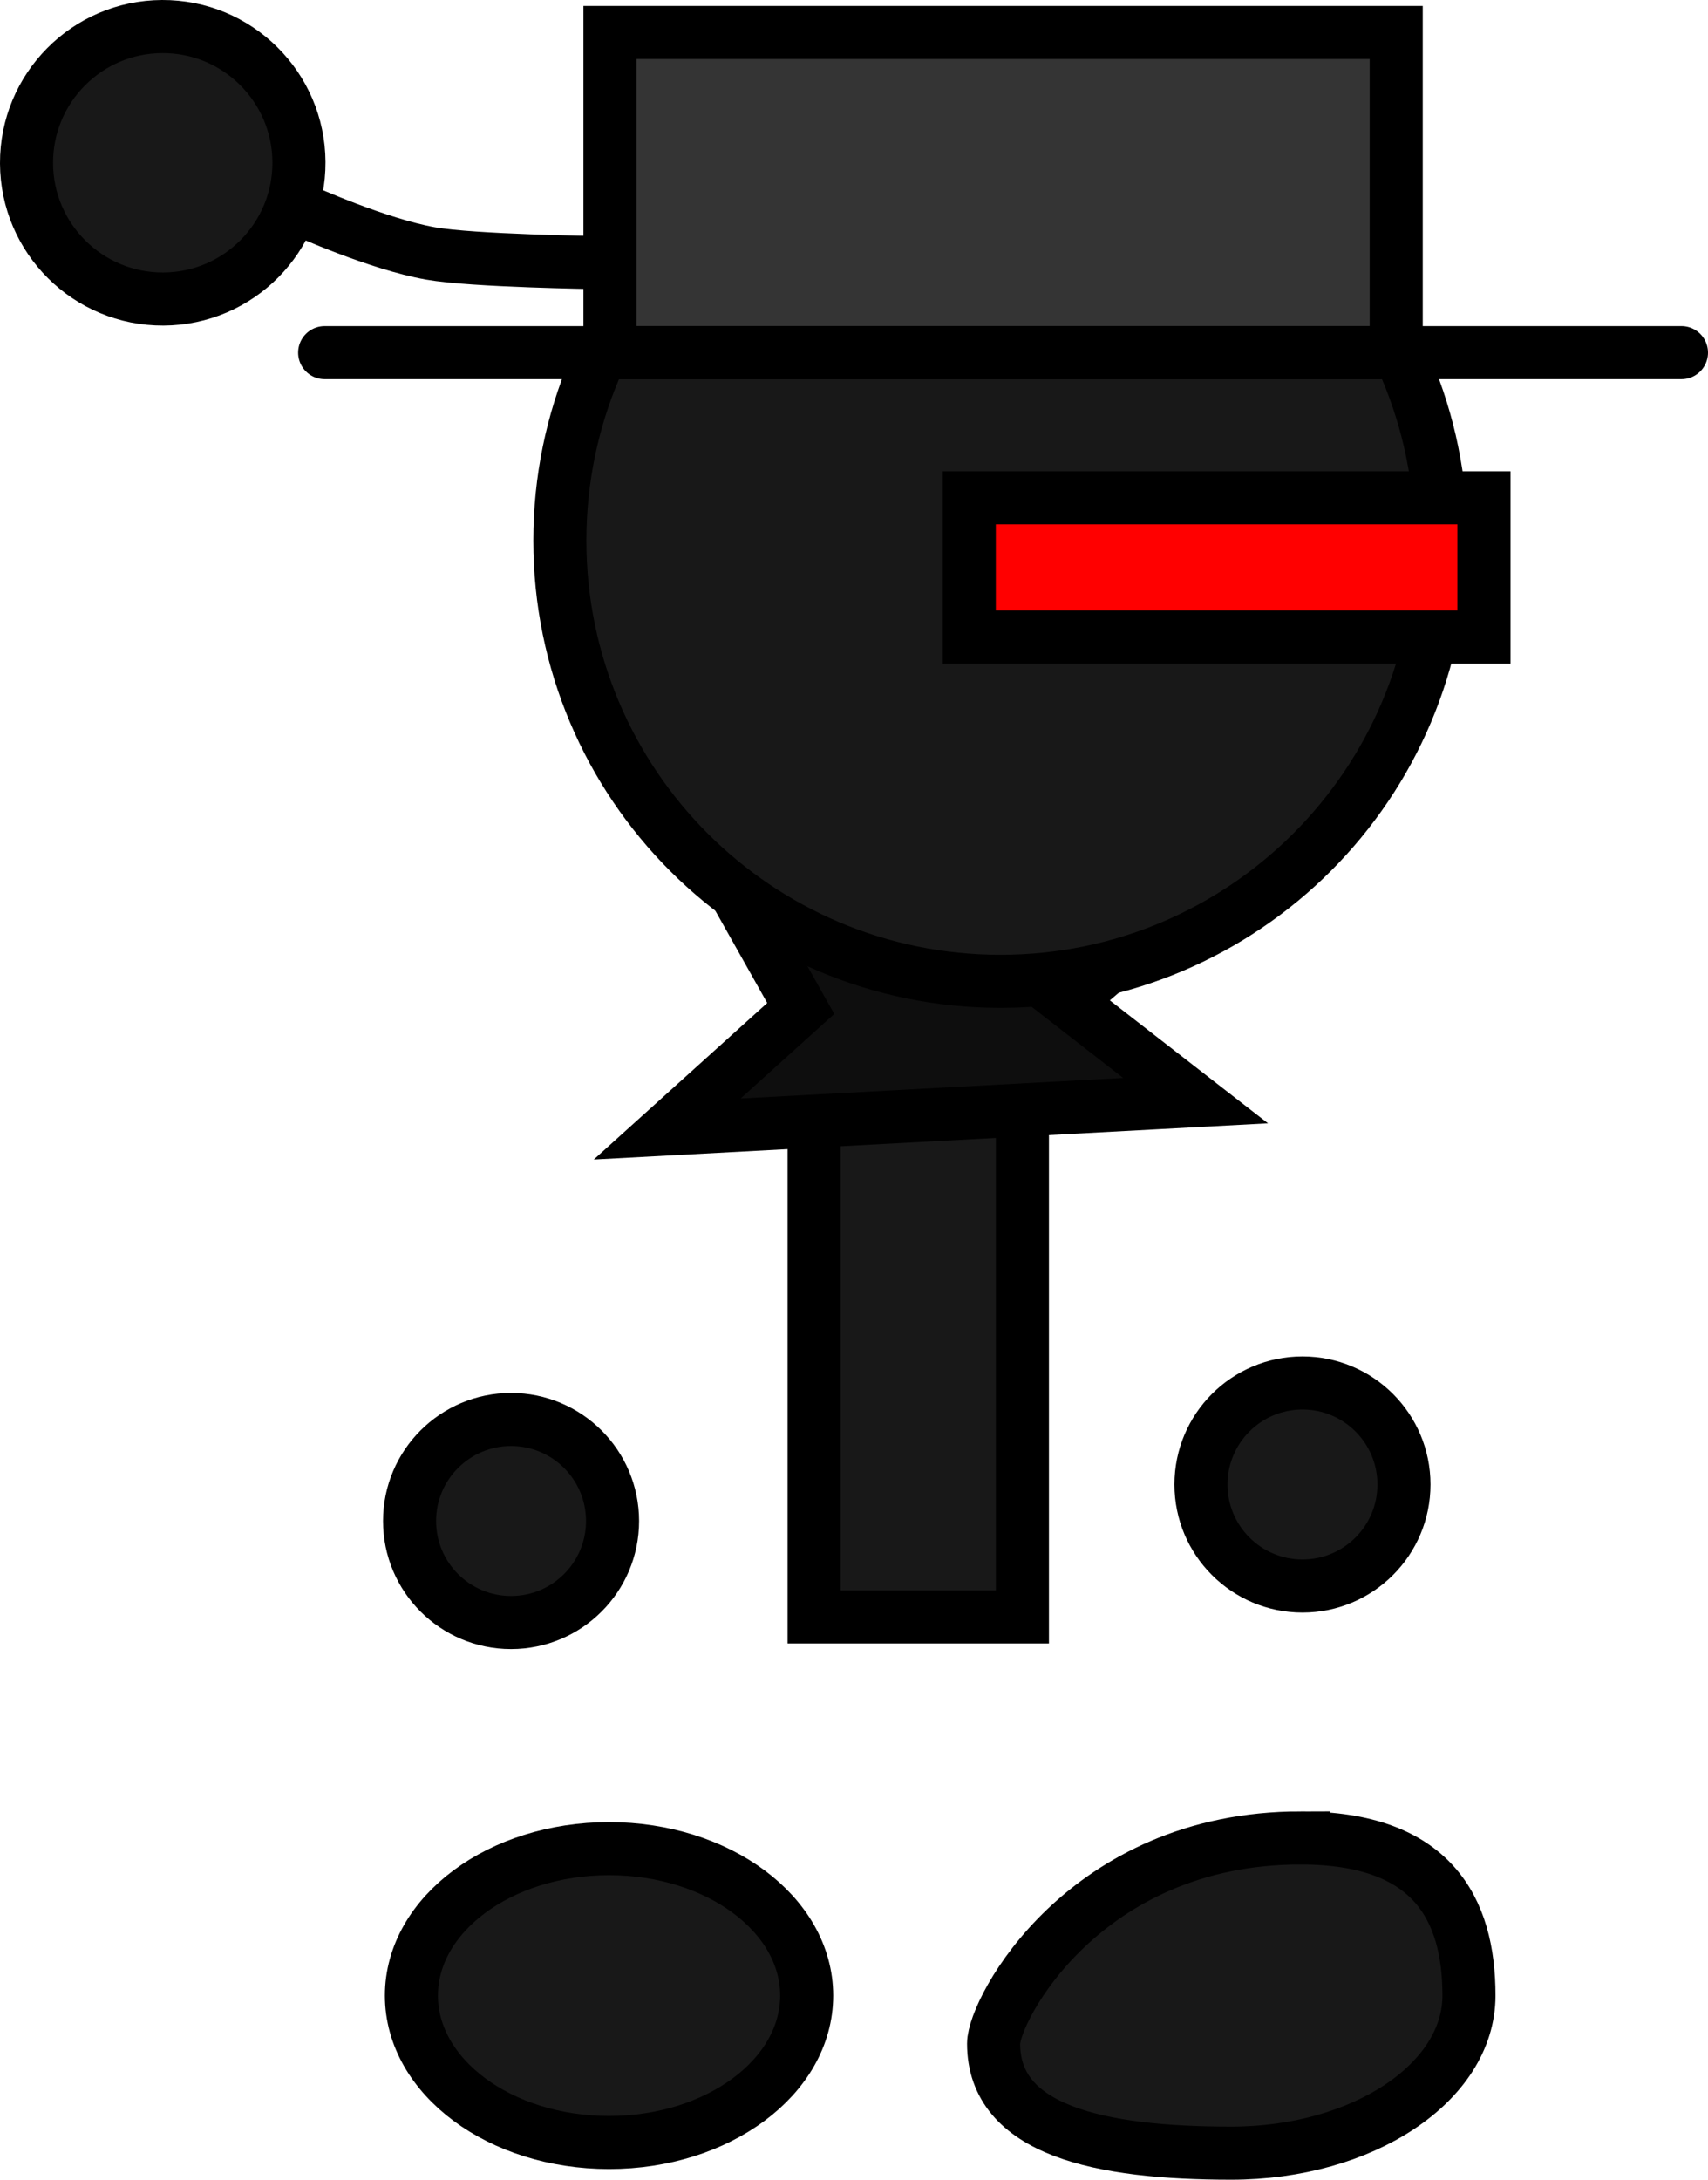 <svg version="1.1" xmlns="http://www.w3.org/2000/svg" xmlns:xlink="http://www.w3.org/1999/xlink" width="64.372" height="82.128" viewBox="0,0,64.372,82.128"><g transform="translate(-205.582,-144.69)"><g data-paper-data="{&quot;isPaintingLayer&quot;:true}" fill-rule="nonzero" stroke="#000000" stroke-width="2" stroke-linejoin="miter" stroke-miterlimit="10" stroke-dasharray="" stroke-dashoffset="0" style="mix-blend-mode: normal"><path d="M236.264,205.612v-25.565h7.851v25.565z" fill="#181818" stroke-linecap="butt"/><path d="M233.355,178.411l16.85,0.267l-4.377,3.741l4.814,3.741l-19.914,1.069l5.033,-4.542z" fill="#0e0e0e" stroke-linecap="round"/><path d="M250.845,200.623c0,-2.112 1.712,-3.825 3.825,-3.825c2.112,0 3.825,1.712 3.825,3.825c0,2.112 -1.712,3.825 -3.825,3.825c-2.112,0 -3.825,-1.712 -3.825,-3.825z" fill="#181818" stroke-linecap="butt"/><path d="M228.093,154.584c0,0 -4.694,-0.063 -6.284,-0.345c-2.006,-0.355 -4.797,-1.617 -4.797,-1.617" data-paper-data="{&quot;index&quot;:null}" fill="#181818" stroke-linecap="round"/><path d="M211.692,145.69c2.835,-0.013 5.144,2.275 5.157,5.11c0.013,2.835 -2.275,5.144 -5.11,5.157c-2.835,0.013 -5.144,-2.275 -5.157,-5.11c-0.013,-2.835 2.275,-5.144 5.11,-5.157z" data-paper-data="{&quot;index&quot;:null}" fill="#181818" stroke-linecap="butt"/><path d="M226.682,165.058c0,-9.172 7.435,-16.607 16.607,-16.607c9.172,0 16.607,7.435 16.607,16.607c0,9.172 -7.435,16.607 -16.607,16.607c-9.172,0 -16.607,-7.435 -16.607,-16.607z" fill="#181818" stroke-linecap="butt"/><path d="M228.536,214.344c4.113,0 7.448,2.478 7.448,5.536c0,3.057 -3.335,5.536 -7.448,5.536c-4.113,0 -7.448,-2.478 -7.448,-5.536c0,-3.057 3.335,-5.536 7.448,-5.536z" data-paper-data="{&quot;index&quot;:null}" fill="#181818" stroke-linecap="butt"/><path d="M254.604,213.941c4.947,0 6.341,2.659 6.341,5.938c0,3.28 -4.011,5.938 -8.958,5.938c-4.947,0 -8.958,-0.847 -8.958,-4.127c0,-1.267 3.407,-7.75 11.575,-7.75z" data-paper-data="{&quot;index&quot;:null}" fill="#181818" stroke-linecap="butt"/><path d="M242.113,168.691v-5.245h19.397v5.245z" fill="#ff0000" stroke-linecap="butt"/><g><path d="M228.57,157.977v-12.063h29.633v12.063z" fill="#343434" stroke-linecap="butt"/><path d="M268.954,157.977h-51.136" fill="none" stroke-linecap="round"/></g><path d="M221.018,201.999c0,-2.112 1.712,-3.825 3.825,-3.825c2.112,0 3.825,1.712 3.825,3.825c0,2.112 -1.712,3.825 -3.825,3.825c-2.112,0 -3.825,-1.712 -3.825,-3.825z" fill="#181818" stroke-linecap="butt"/></g></g></svg>